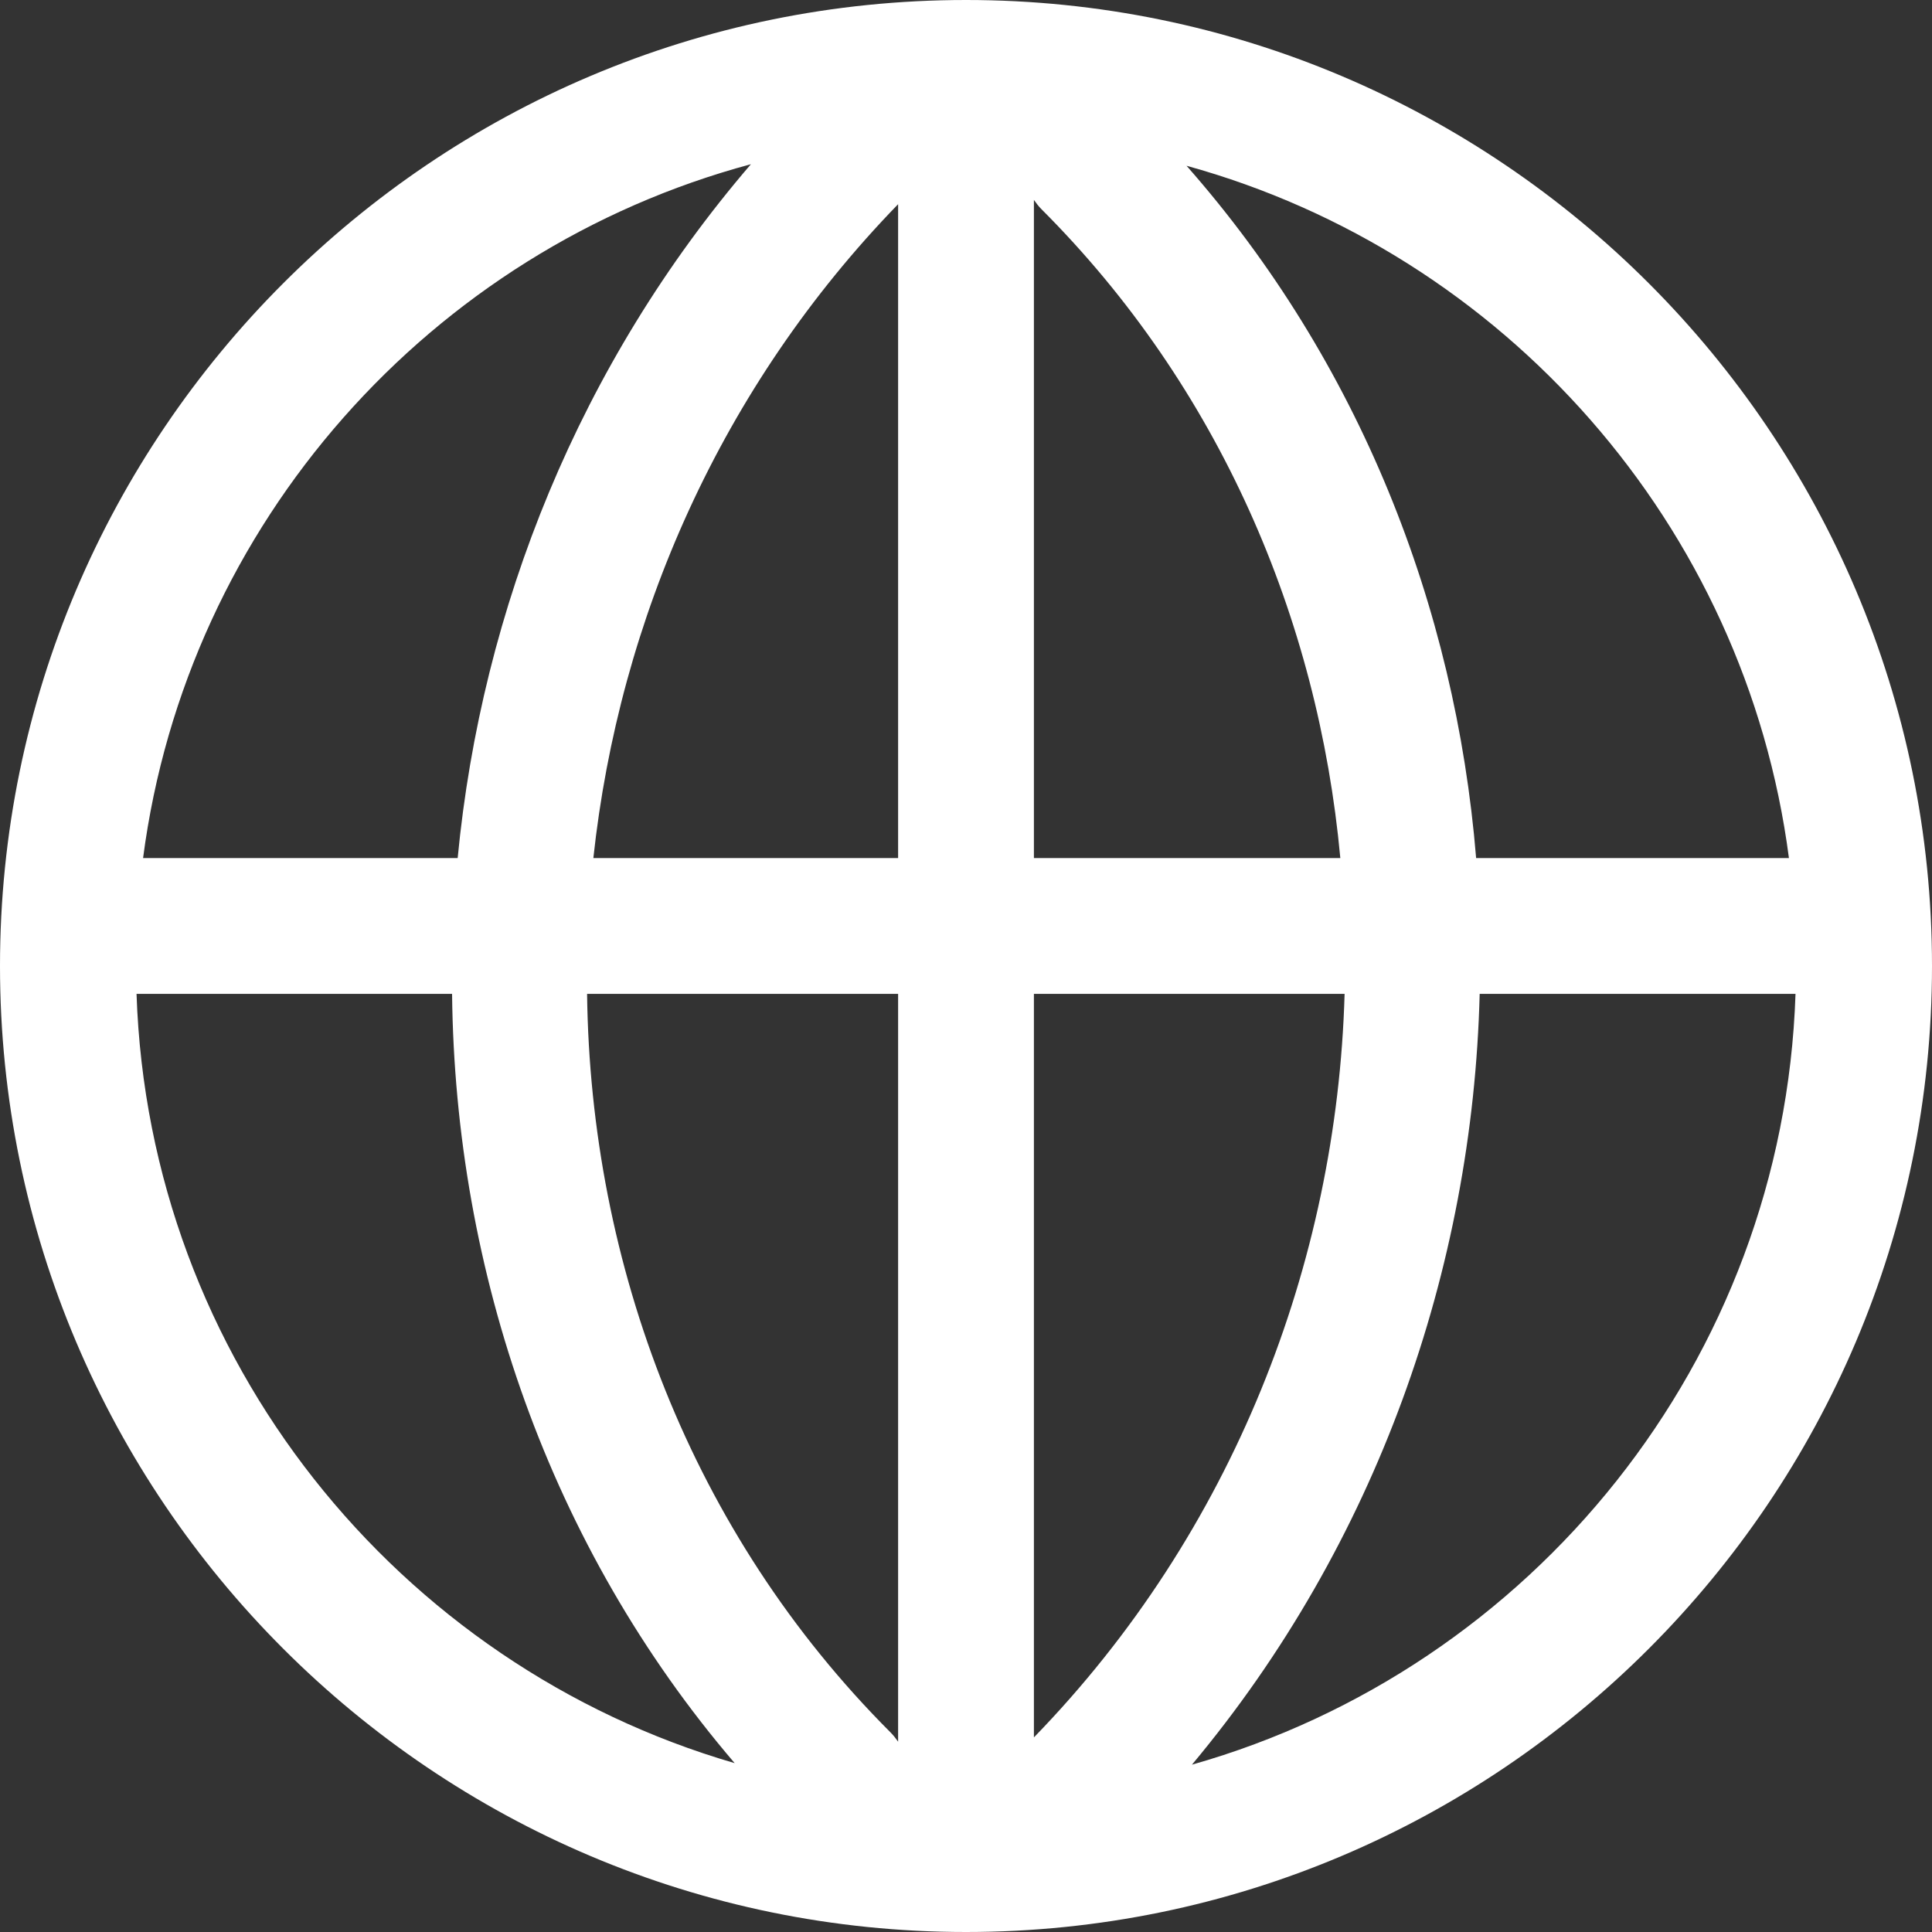 <?xml version="1.0" encoding="iso-8859-1"?>
<!-- Generator: Adobe Illustrator 16.0.0, SVG Export Plug-In . SVG Version: 6.00 Build 0)  -->
<!DOCTYPE svg PUBLIC "-//W3C//DTD SVG 1.1//EN" "http://www.w3.org/Graphics/SVG/1.1/DTD/svg11.dtd">
<svg xmlns="http://www.w3.org/2000/svg" xmlns:xlink="http://www.w3.org/1999/xlink" version="1.1" id="Capa_1" x="0px" y="0px" width="512px" height="512px" viewBox="0 0 416.262 416.262" style="enable-background:new 0 0 416.262 416.262;" xml:space="preserve">
<rect x="0" y="0" width="416.262" height="416.262" fill="#333333" stroke="none"/>
<g>
	<path d="M208.135,0C93.373,0,0,93.365,0,208.131c0,114.766,93.373,208.131,208.135,208.131   c114.764,0,208.127-93.365,208.127-208.131C416.262,93.365,322.898,0,208.135,0z M385.438,184.879h-67.397   c-4.45-54.305-25.246-107.009-62.392-149.162C324.029,54.582,376.075,113.102,385.438,184.879z M193.504,184.879h-65.662   c5.549-51.439,27.508-101.594,65.662-140.883V184.879z M193.504,214.139v161.119c-0.496-0.707-1.03-1.4-1.66-2.027   c-42.943-42.952-64.631-100.66-65.354-159.092H193.504z M222.762,214.139h66.941c-1.655,58.047-24.018,116-66.941,160.197V214.139z    M222.762,184.879V43.075c0.494,0.706,1.029,1.399,1.656,2.027c38.203,38.212,59.594,88.094,64.363,139.776L222.762,184.879   L222.762,184.879z M161.791,35.379c-36.901,42.947-58.018,95.66-63.184,149.5H30.826C40.239,112.688,92.838,53.897,161.791,35.379z    M29.418,214.139h67.984c0.65,59.832,20.91,119.015,60.889,165.742C85.693,358.777,32.033,292.829,29.418,214.139z    M256.814,380.209c39.8-47.612,60.49-106.795,61.992-166.07h68.049C384.227,293.245,329.999,359.479,256.814,380.209z" fill="#FFFFFF"/>
</g>
<g>
</g>
<g>
</g>
<g>
</g>
<g>
</g>
<g>
</g>
<g>
</g>
<g>
</g>
<g>
</g>
<g>
</g>
<g>
</g>
<g>
</g>
<g>
</g>
<g>
</g>
<g>
</g>
<g>
</g>
</svg>
